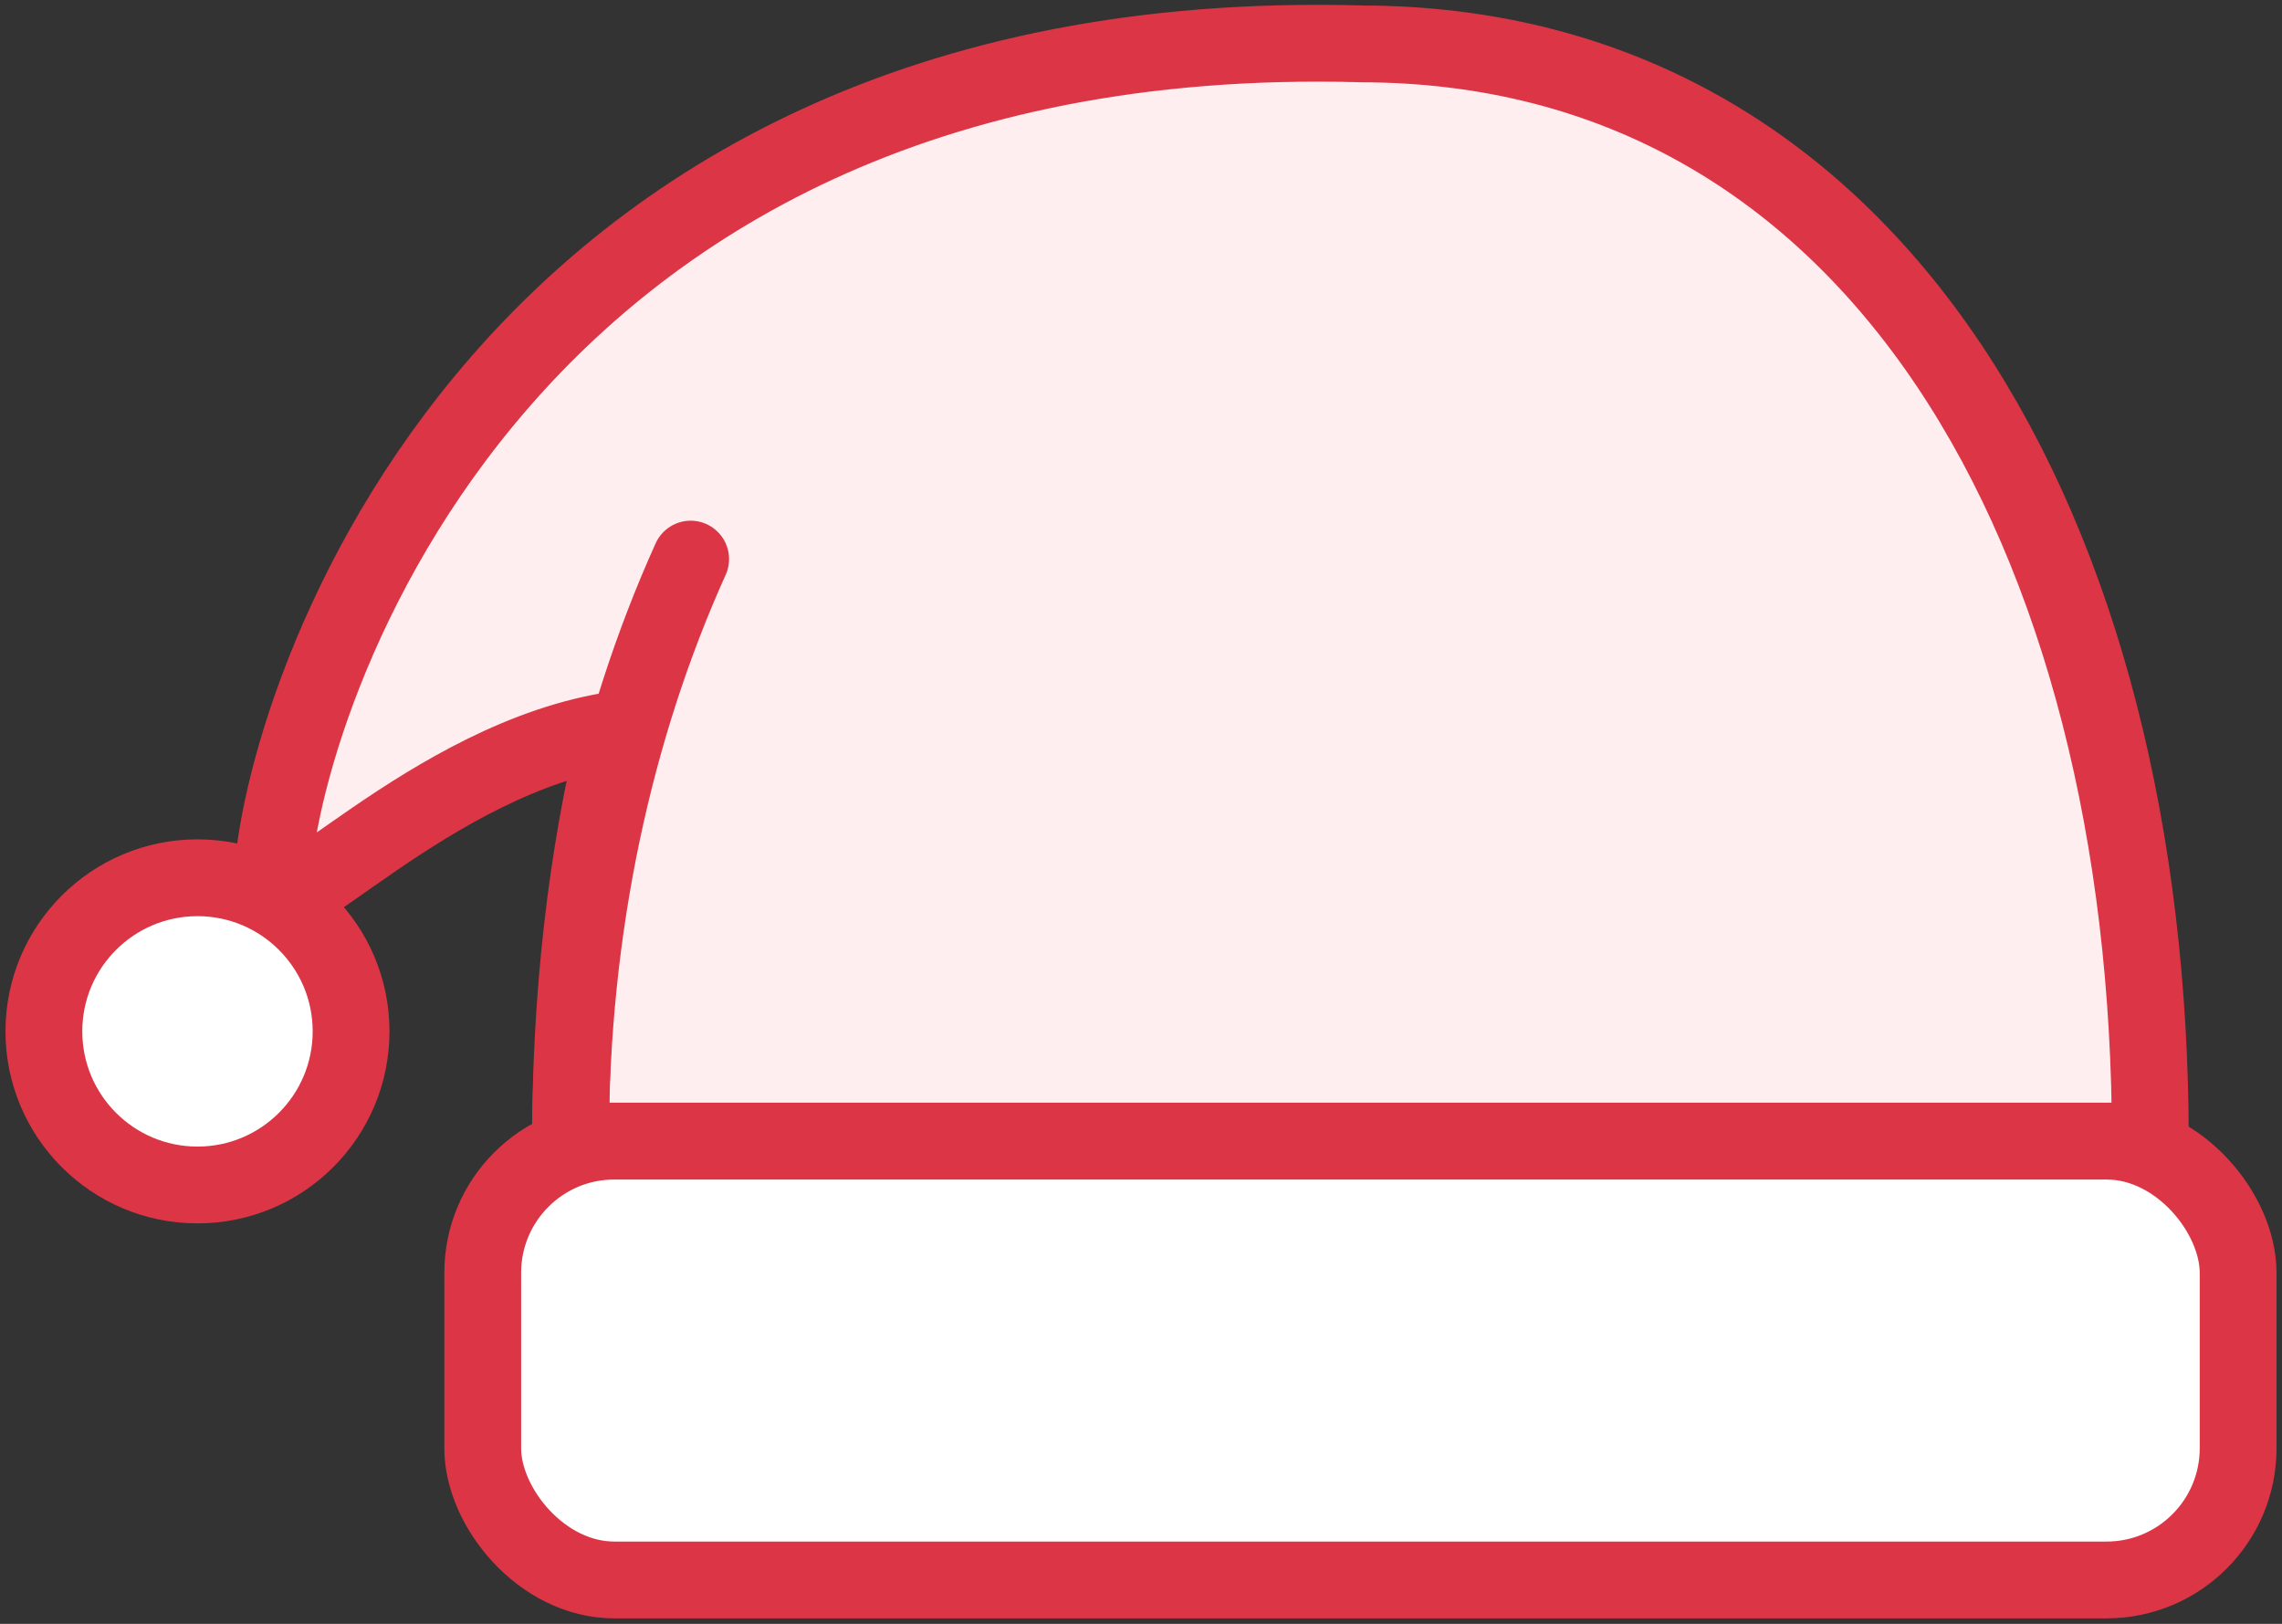 <?xml version="1.0" encoding="UTF-8"?>
<svg width="104px" height="74px" viewBox="0 0 104 74" version="1.1" xmlns="http://www.w3.org/2000/svg" xmlns:xlink="http://www.w3.org/1999/xlink">
    <rect x="0" y="0" width="104" height="74" fill="#333333" stroke="none"/>
    <!-- Generator: Sketch 46.2 (44496) - http://www.bohemiancoding.com/sketch -->
    <title>holidays-35</title>
    <desc>Created with Sketch.</desc>
    <defs></defs>
    <g id="ALL" stroke="none" stroke-width="1" fill="none" fill-rule="evenodd" stroke-linecap="round" stroke-linejoin="round">
        <g id="Primary" transform="translate(-2747, -17826)" stroke="#DC3545" stroke-width="3.5">
            <g id="Group-15" transform="translate(200, 200)">
                <g id="holidays-35" transform="translate(2549, 17627)">
                    <rect id="Layer-1" fill="#FFFFFF" x="20" y="51" width="80" height="20" rx="6"></rect>
                    <path d="M60,1 C83.525,1 96,23.386 96,51 L24,51 C24,44.368 24.72,38.037 26.139,32.246 C17.602,33.488 10.394,41.878 10.394,39.556 C10.394,32.499 19.732,-0.089 60,0.997 L60,1 L60,1 Z" id="Layer-2" fill="#FFEEEF"></path>
                    <path d="M29.476,24.478 C26.006,32.165 24,41.257 24,51" id="Layer-3" fill="#FFEEEF"></path>
                    <circle id="Layer-4" fill="#FFFFFF" cx="7" cy="46" r="7"></circle>
                </g>
            </g>
        </g>
    </g>
</svg>